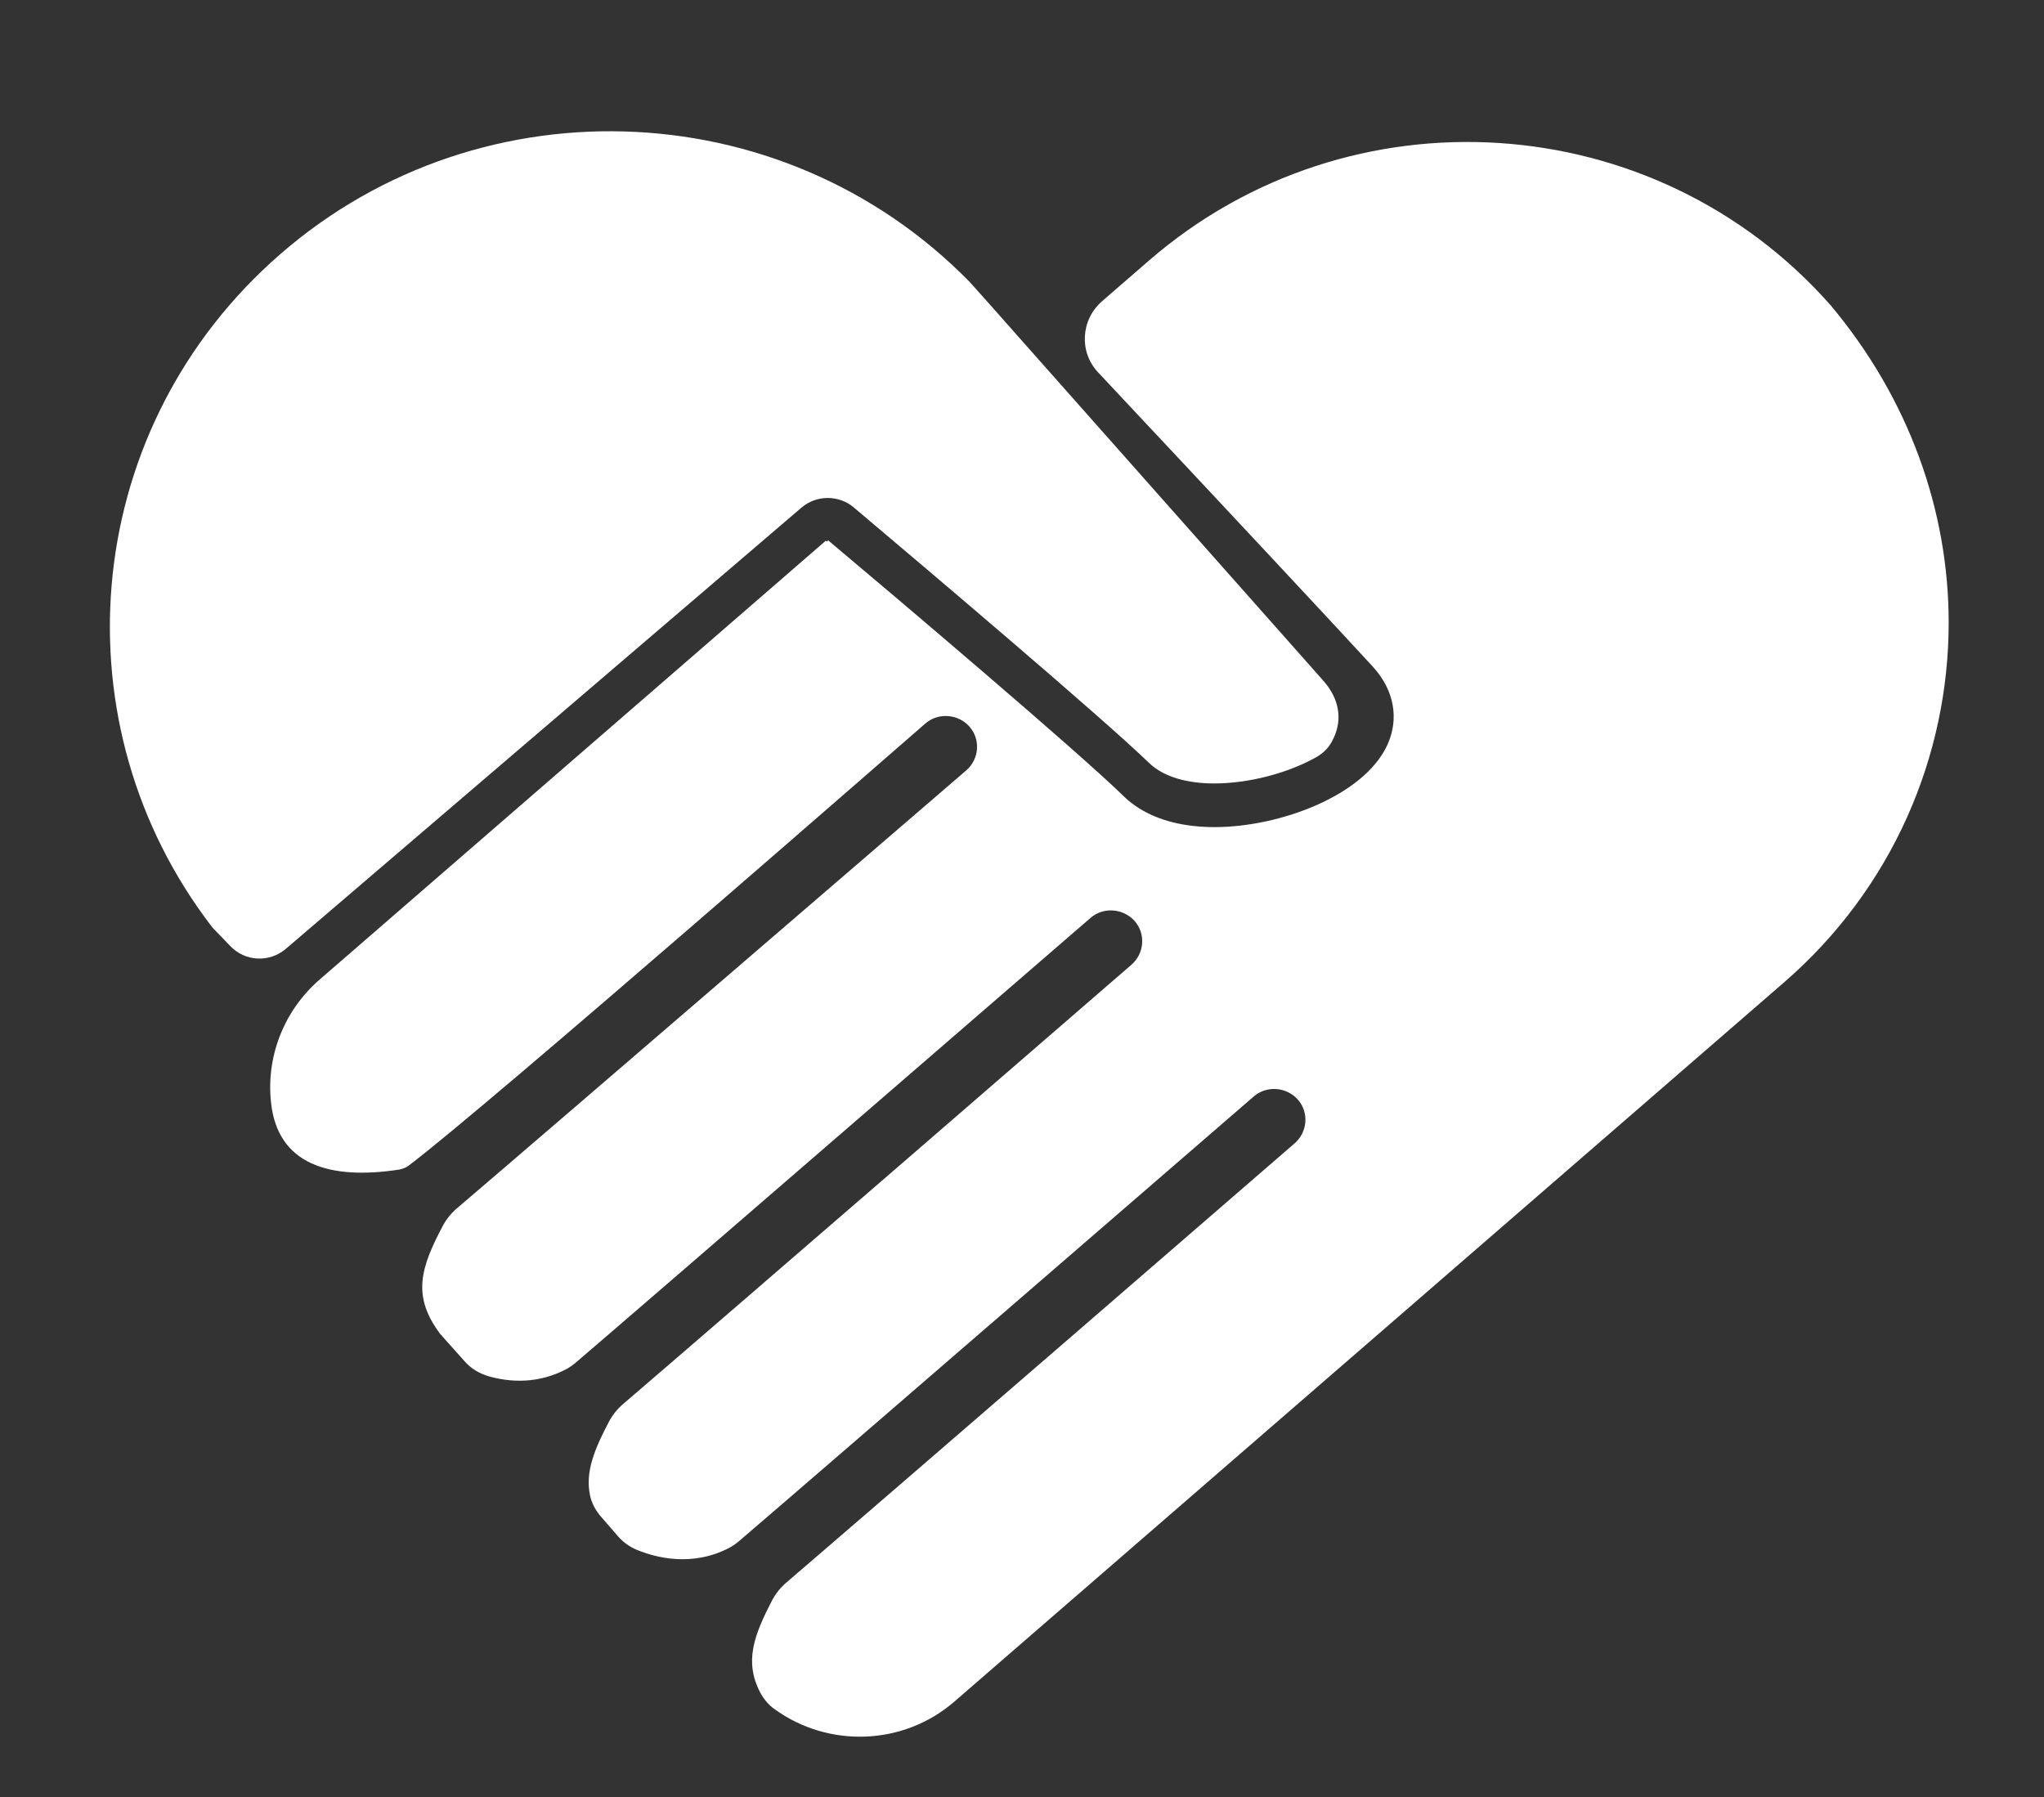 <svg width="58" height="51" viewBox="0 0 58 51" fill="none" xmlns="http://www.w3.org/2000/svg">
<rect x="0" y="0" width="58" height="51" fill="#333333" stroke="none"/>
<g clip-path="url(#clip0_9_286)">
<path d="M55.295 17.669C55.295 21.442 53.711 25.204 50.62 27.88L27.088 48.28C25.626 49.552 23.499 49.596 21.992 48.51C21.814 48.39 21.671 48.214 21.571 48.028C21.117 47.15 21.383 46.416 21.936 45.363C22.025 45.209 22.136 45.066 22.269 44.946C24.806 42.774 36.616 32.552 36.738 32.443C37.104 32.124 37.148 31.565 36.827 31.203C36.505 30.841 35.94 30.797 35.575 31.116C35.442 31.225 23.044 41.963 20.95 43.75C20.884 43.805 20.806 43.86 20.729 43.904C19.654 44.485 18.591 44.2 18.048 43.97C17.848 43.882 17.682 43.761 17.538 43.597L17.062 43.048C16.907 42.873 16.785 42.654 16.74 42.423C16.607 41.765 16.862 41.129 17.305 40.295C17.394 40.142 17.505 39.999 17.638 39.879C20.175 37.707 31.985 27.485 32.107 27.375C32.472 27.057 32.517 26.498 32.196 26.136C31.874 25.774 31.309 25.73 30.944 26.048C30.811 26.158 18.413 36.895 16.319 38.683C16.253 38.738 16.175 38.793 16.098 38.837C15.267 39.286 14.458 39.221 13.871 39.056C13.605 38.979 13.361 38.837 13.173 38.617L12.575 37.948C12.553 37.916 12.53 37.894 12.497 37.861C11.677 36.775 11.932 35.974 12.586 34.746C12.674 34.592 12.785 34.45 12.918 34.329C15.455 32.168 27.288 21.968 27.421 21.859C27.786 21.541 27.83 20.981 27.509 20.619C27.188 20.257 26.623 20.213 26.257 20.532C26.124 20.641 13.694 31.51 11.578 33.09C11.511 33.145 11.345 33.188 11.334 33.188C9.351 33.495 7.866 33.046 7.689 31.269C7.556 30.008 8.032 28.703 9.063 27.803L18.513 19.61L23.432 15.344C23.443 15.355 23.454 15.366 23.465 15.366L23.499 15.333C25.393 16.923 30.611 21.343 31.896 22.605C32.018 22.725 32.162 22.835 32.317 22.933C32.871 23.285 33.603 23.471 34.467 23.471C36.306 23.471 38.699 22.583 39.364 21.146C39.707 20.4 39.563 19.599 38.976 18.941C38.156 18.042 34.633 14.269 31.165 10.573C30.611 9.992 30.667 9.07 31.276 8.544L32.605 7.392C38.3 2.457 46.953 3.016 51.938 8.654C54.176 11.319 55.295 14.499 55.295 17.669Z" fill="white"/>
<path d="M37.846 20.937C37.824 20.981 37.802 21.025 37.779 21.069C37.68 21.244 37.536 21.376 37.37 21.475C36.561 21.936 35.442 22.232 34.456 22.232C33.702 22.232 33.038 22.056 32.617 21.661C31.309 20.389 26.191 16.057 24.241 14.412L24.23 14.401C23.798 14.039 23.166 14.039 22.734 14.412L8.11 26.926C7.645 27.321 6.958 27.288 6.537 26.849L6.093 26.388C6.06 26.355 6.027 26.323 6.005 26.29C1.629 20.587 2.26 12.415 7.678 7.458C13.339 2.27 22.158 2.523 27.52 8.006C27.565 8.05 28.274 8.851 29.304 10.014C31.874 12.909 36.417 18.042 37.558 19.325C37.99 19.819 38.101 20.389 37.846 20.937Z" fill="white"/>
</g>
<defs>
<clipPath id="clip0_9_286">
<rect width="57.456" height="51" fill="white"/>
</clipPath>
</defs>
</svg>
